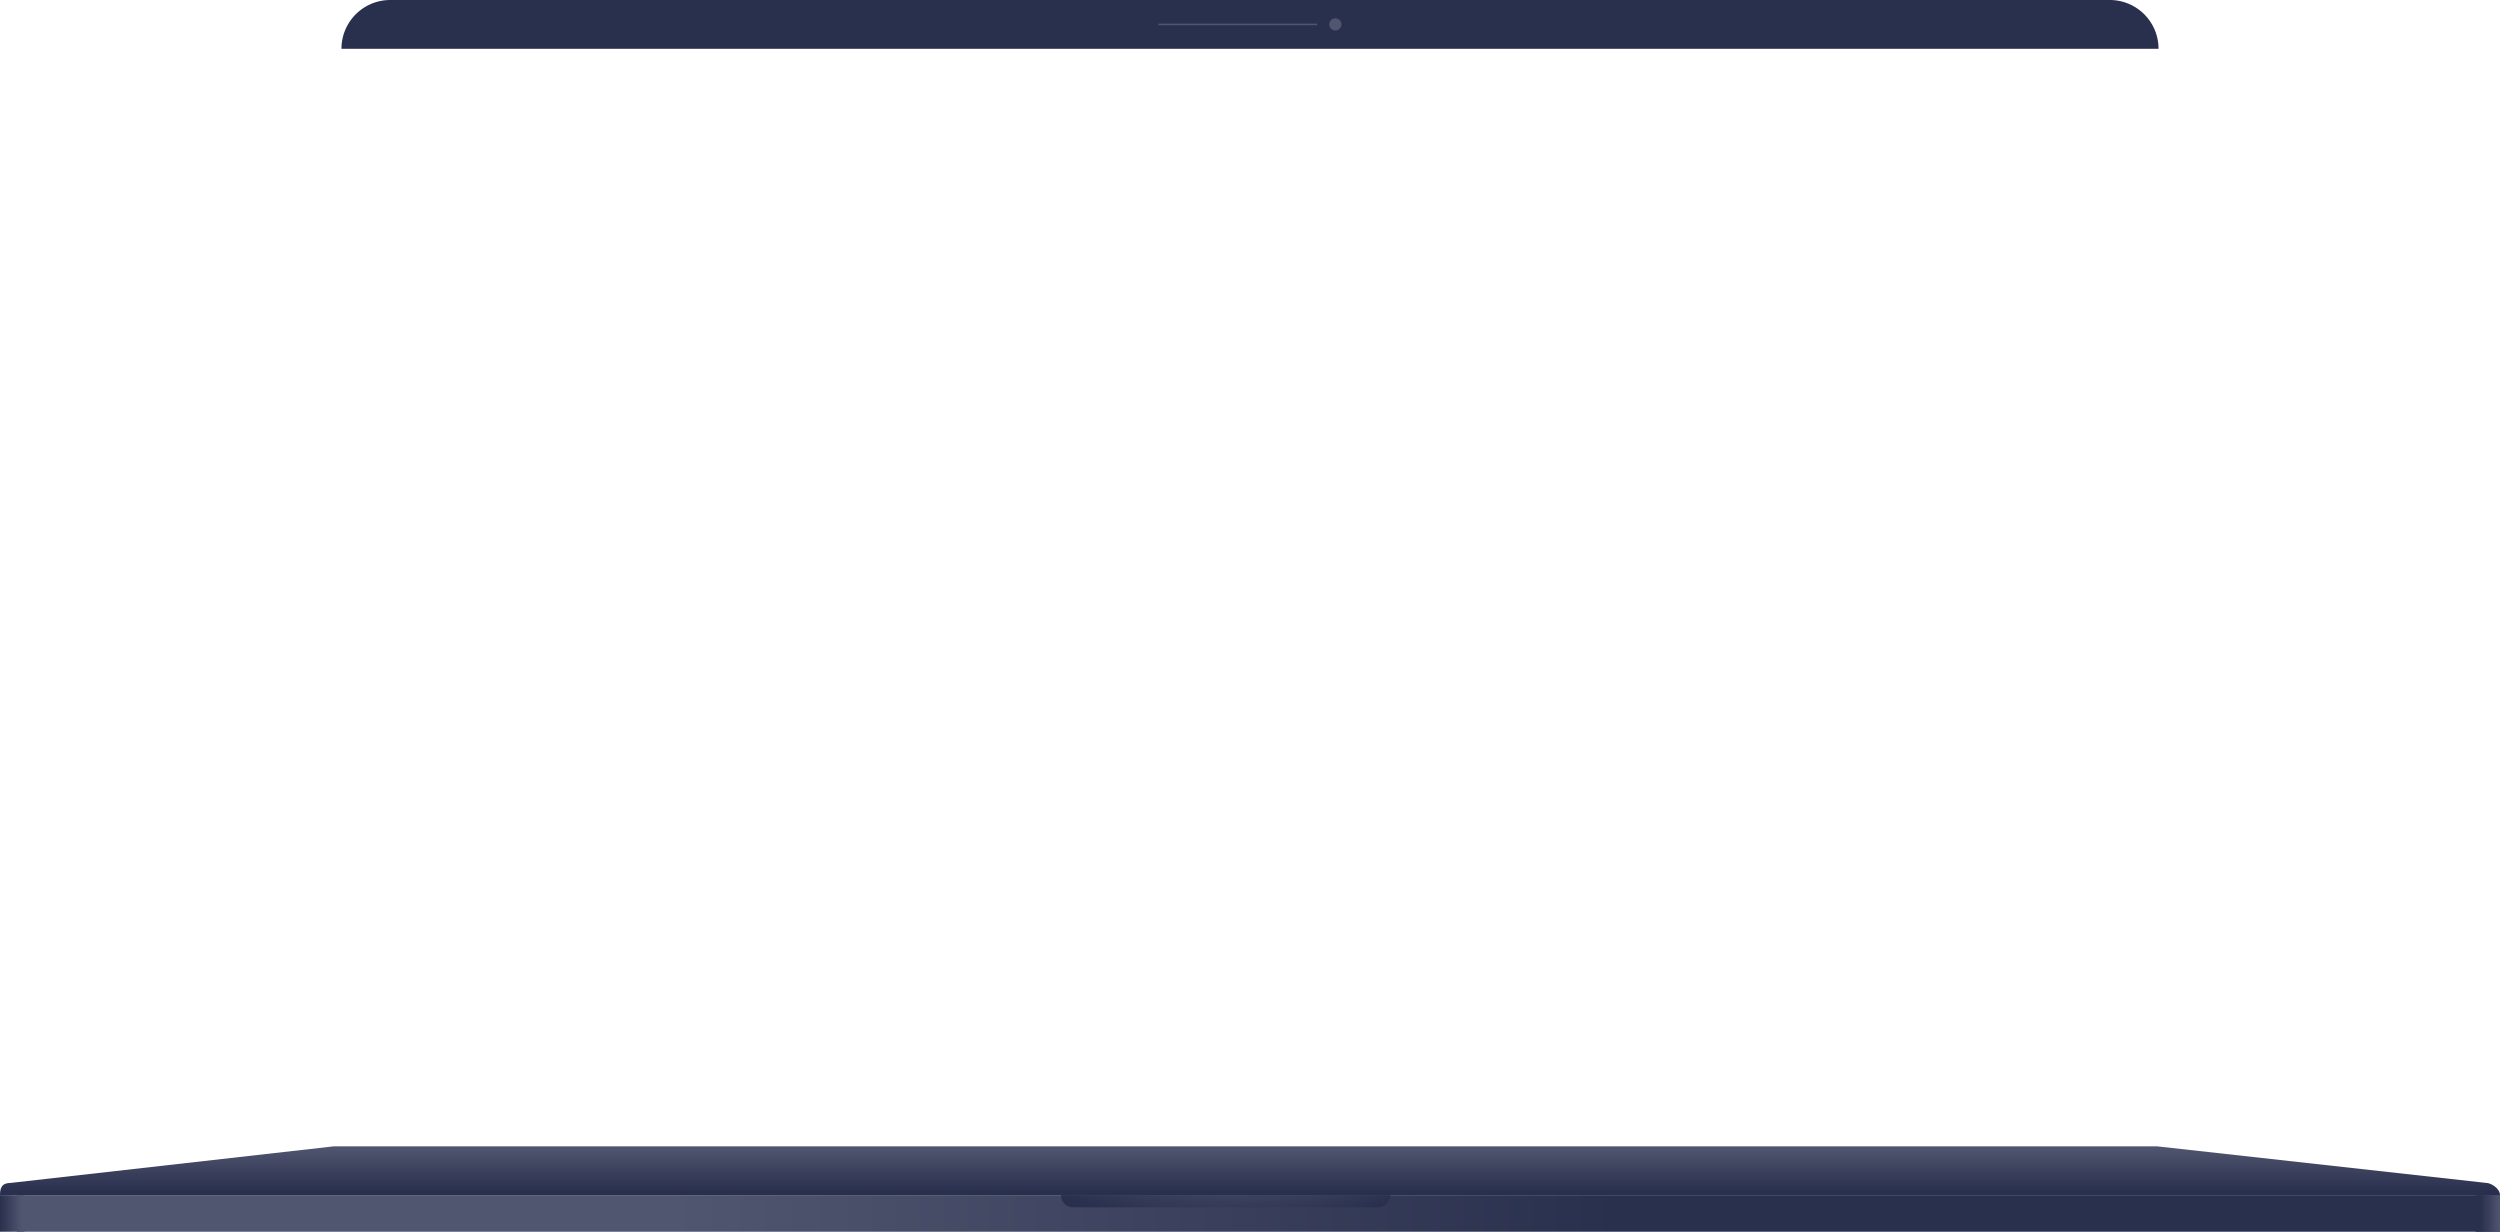 <svg xmlns="http://www.w3.org/2000/svg" xmlns:xlink="http://www.w3.org/1999/xlink" width="1640" height="808" viewBox="0 0 1640 808"><defs><linearGradient id="linear-gradient" x1="0.267" y1="0.5" x2="0.642" y2="0.5" gradientUnits="objectBoundingBox"><stop offset="0" stop-color="#515670"/><stop offset="1" stop-color="#29304d"/></linearGradient><linearGradient id="linear-gradient-2" x1="0.5" y1="0" x2="0.5" y2="0.922" xlink:href="#linear-gradient"/><linearGradient id="linear-gradient-3" x1="0.896" x2="0" xlink:href="#linear-gradient"/><radialGradient id="radial-gradient" cx="0.528" cy="-2.813" r="0.616" gradientTransform="translate(0 21.453) scale(1 8.628)" xlink:href="#linear-gradient"/><linearGradient id="linear-gradient-4" x1="1" x2="0.208" xlink:href="#linear-gradient"/></defs><g transform="translate(-144 -2224)"><path d="M32,0H1160a32,32,0,0,1,32,32H0A32,32,0,0,1,32,0Z" transform="translate(368 2224)" fill="#29304d"/><path d="M0,0H1629V24H0Z" transform="translate(155 3008)" fill="url(#linear-gradient)"/><path d="M10485,13251H8845c0-1.8.144-4.066,1.242-5.66s2.968-2.348,5.755-2.348l212-24h1196l216,24c3.039,0,9,3.625,9,8.006v0h0Z" transform="translate(-8701 -10243)" fill="url(#linear-gradient-2)"/><path d="M16,0H0V24H16Z" transform="translate(144 3008)" fill="url(#linear-gradient-3)"/><path d="M0,0H216a0,0,0,0,1,0,0V0a8,8,0,0,1-8,8H8A8,8,0,0,1,0,0V0A0,0,0,0,1,0,0Z" transform="translate(840 3008)" fill="url(#radial-gradient)"/><path d="M16,0H0V24H16Z" transform="translate(1768 3008)" fill="url(#linear-gradient-4)"/><g transform="translate(-31 272)"><circle cx="4" cy="4" r="4" transform="translate(1047 1964)" fill="#515670"/><line x1="104" transform="translate(935 1968)" fill="none" stroke="#515670" stroke-width="1"/></g></g></svg>
